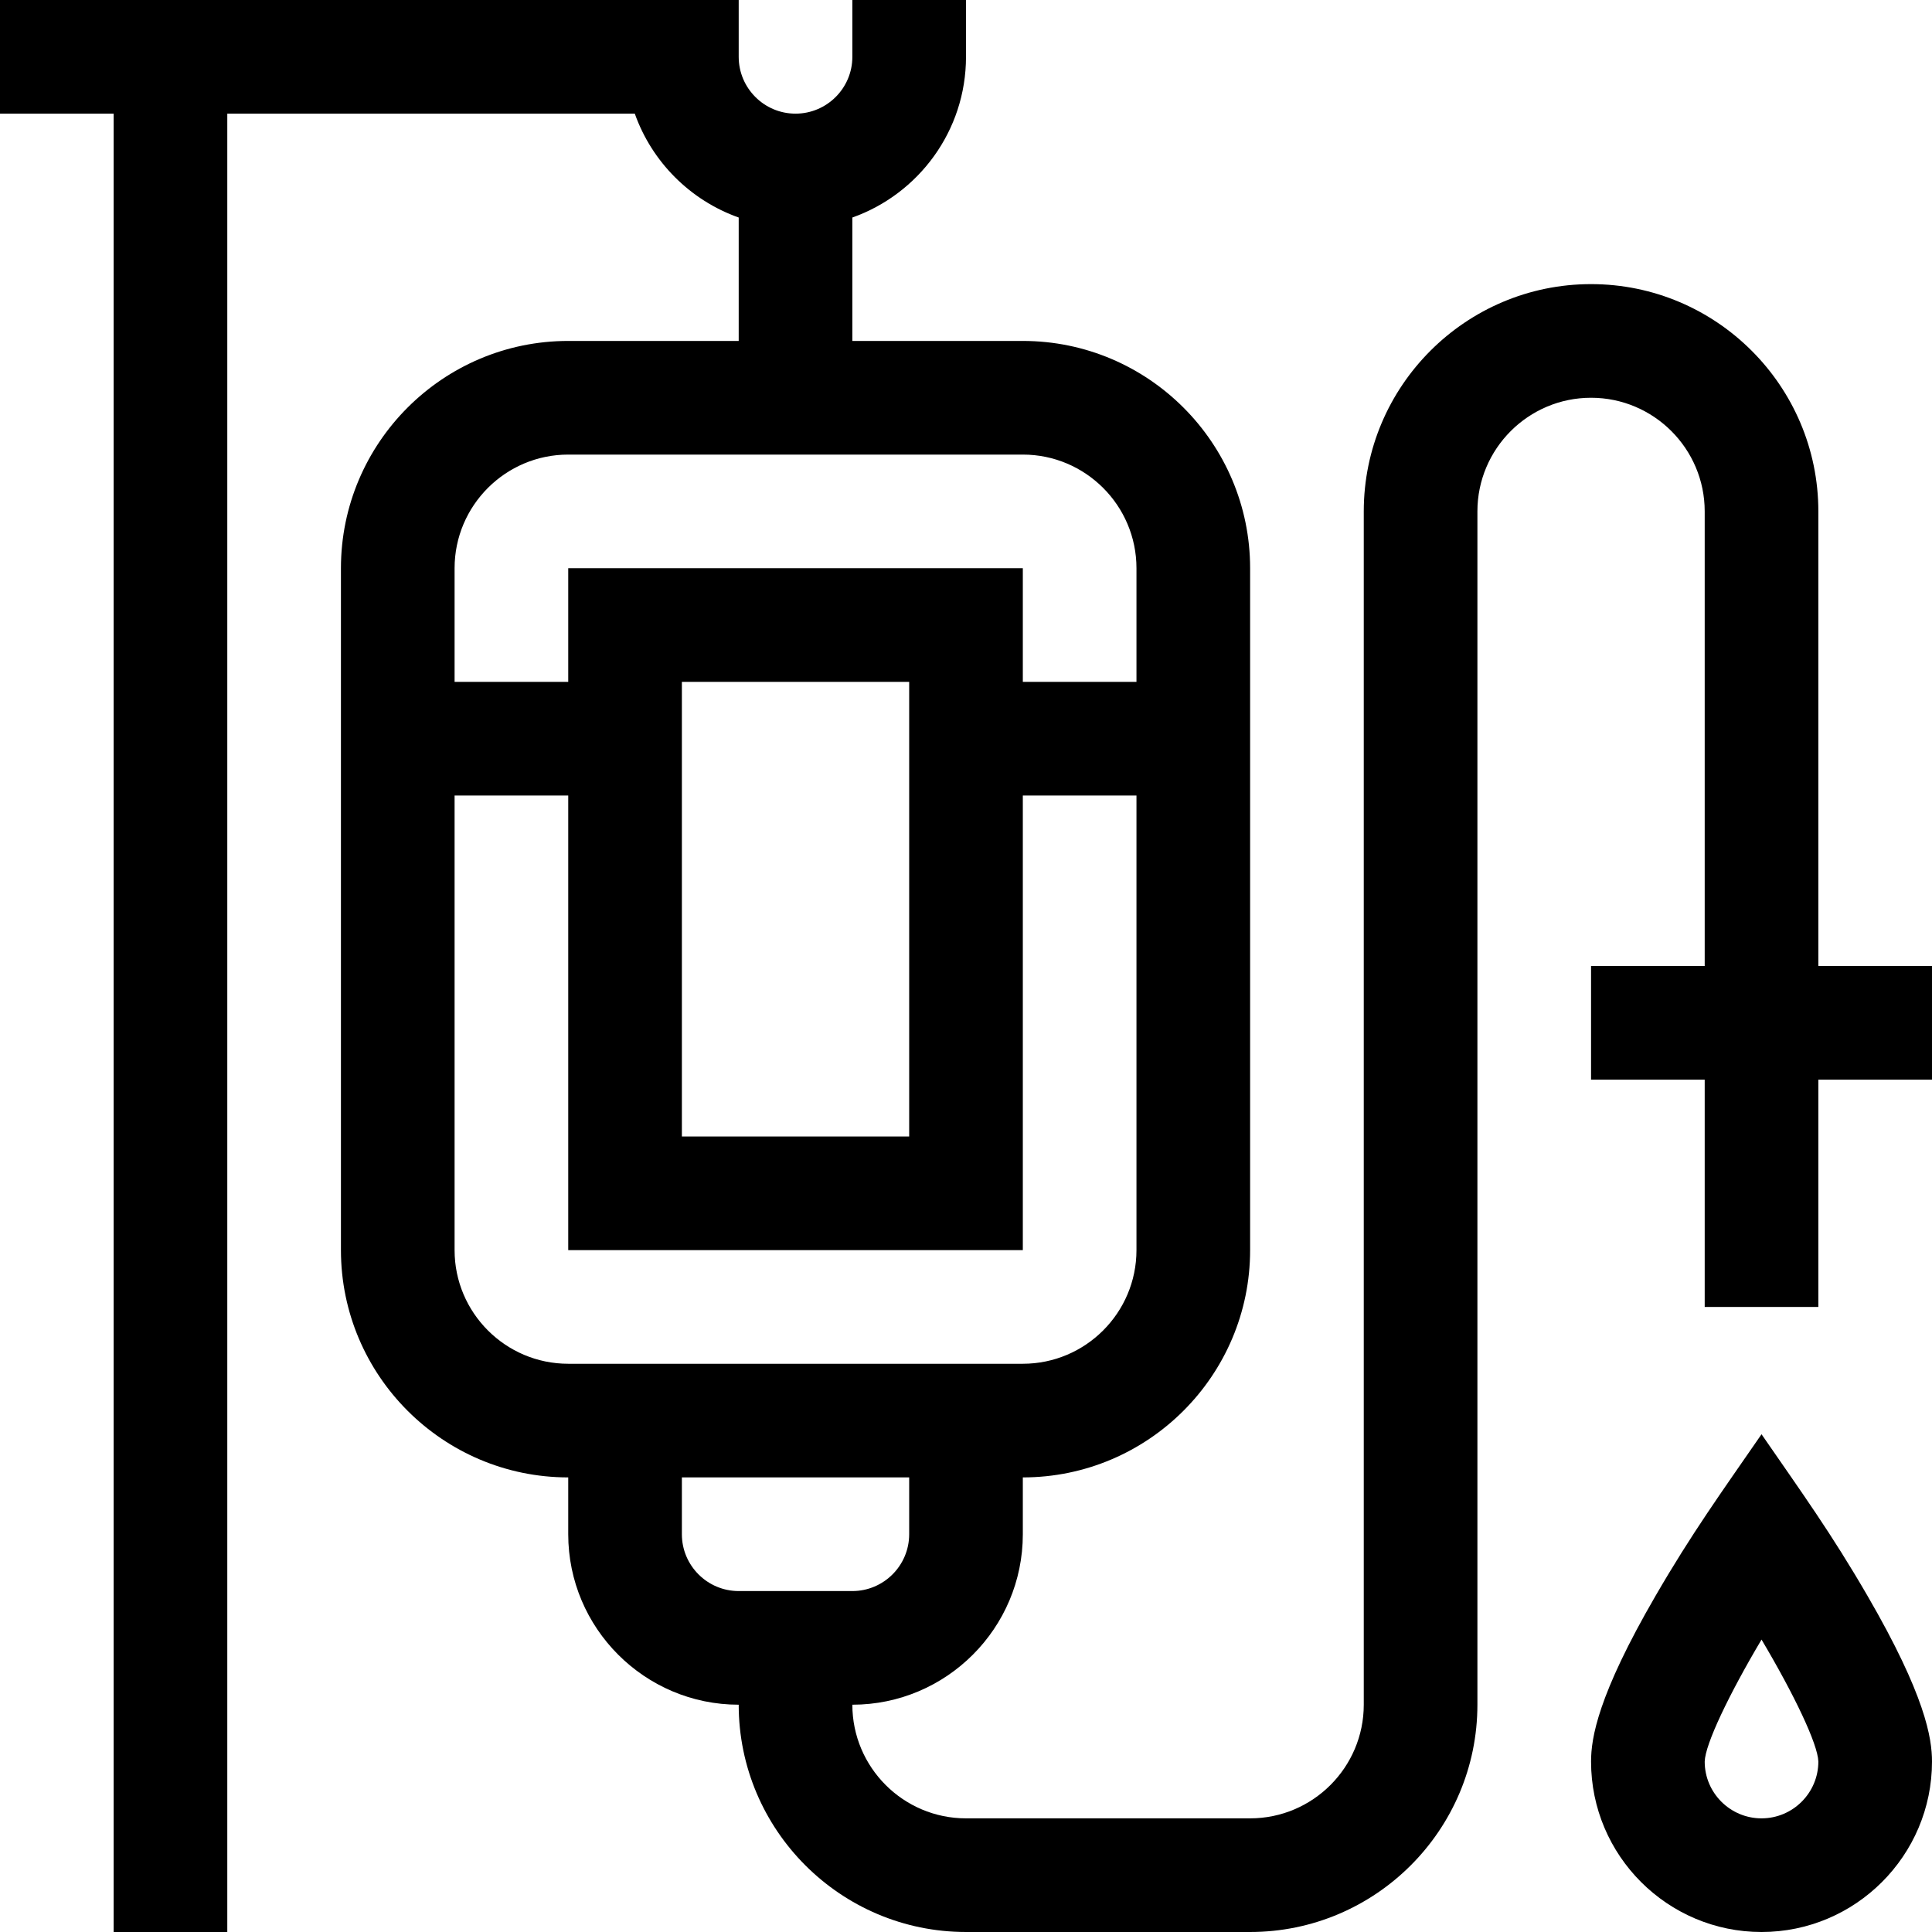 <svg id="Capa_1" enable-background="new 0 0 510 510" height="512" viewBox="0 0 510 510" width="512" xmlns="http://www.w3.org/2000/svg"><g><path d="m465 378.607c-10.853 15.724-18.388 26.125-27.975 42.653-15.26 26.306-17.025 37.562-17.025 43.74 0 24.813 20.186 45 45 45s45-20.187 45-45c0-6.178-1.765-17.434-17.025-43.74-9.588-16.528-17.124-26.931-27.975-42.653zm0 101.393c-8.272 0-15-6.729-15-14.982.122-4.585 6.361-17.656 15-32.211 8.635 14.55 14.872 27.615 15 32.205-.007 8.265-6.733 14.988-15 14.988z"/><path d="m480 255v-120c0-33.084-26.916-60-60-60s-60 26.916-60 60v315c0 16.542-13.458 30-30 30h-75c-16.542 0-30-13.458-30-30 24.813 0 45-20.187 45-45v-15c33.084 0 60-26.916 60-60v-180c0-33.084-26.916-60-60-60h-45v-32.58c17.459-6.192 30-22.865 30-42.42v-15h-30v15c0 8.271-6.729 15-15 15-8.272 0-15-6.729-15-15v-15c-25.506 0-173.094 0-195 0v30h30v480h30v-480h107.57c4.526 12.766 14.664 22.894 27.43 27.421v32.579h-45c-33.084 0-60 26.916-60 60v180c0 33.084 26.916 60 60 60v15c0 24.813 20.186 45 45 45 0 33.084 26.916 60 60 60h75c33.084 0 60-26.916 60-60v-315c0-16.542 13.458-30 30-30s30 13.458 30 30v120h-30v30h30v60h30v-60h30v-30zm-330-135h120c16.542 0 30 13.458 30 30v30h-30v-30h-120v30h-30v-30c0-16.542 13.458-30 30-30zm90 60v120h-60v-120zm-120 150v-120h30v120h120v-120h30v120c0 16.542-13.458 30-30 30h-120c-16.542 0-30-13.458-30-30zm60 75v-15h60v15c0 8.271-6.729 15-15 15h-30c-8.272 0-15-6.729-15-15z"/></g></svg>